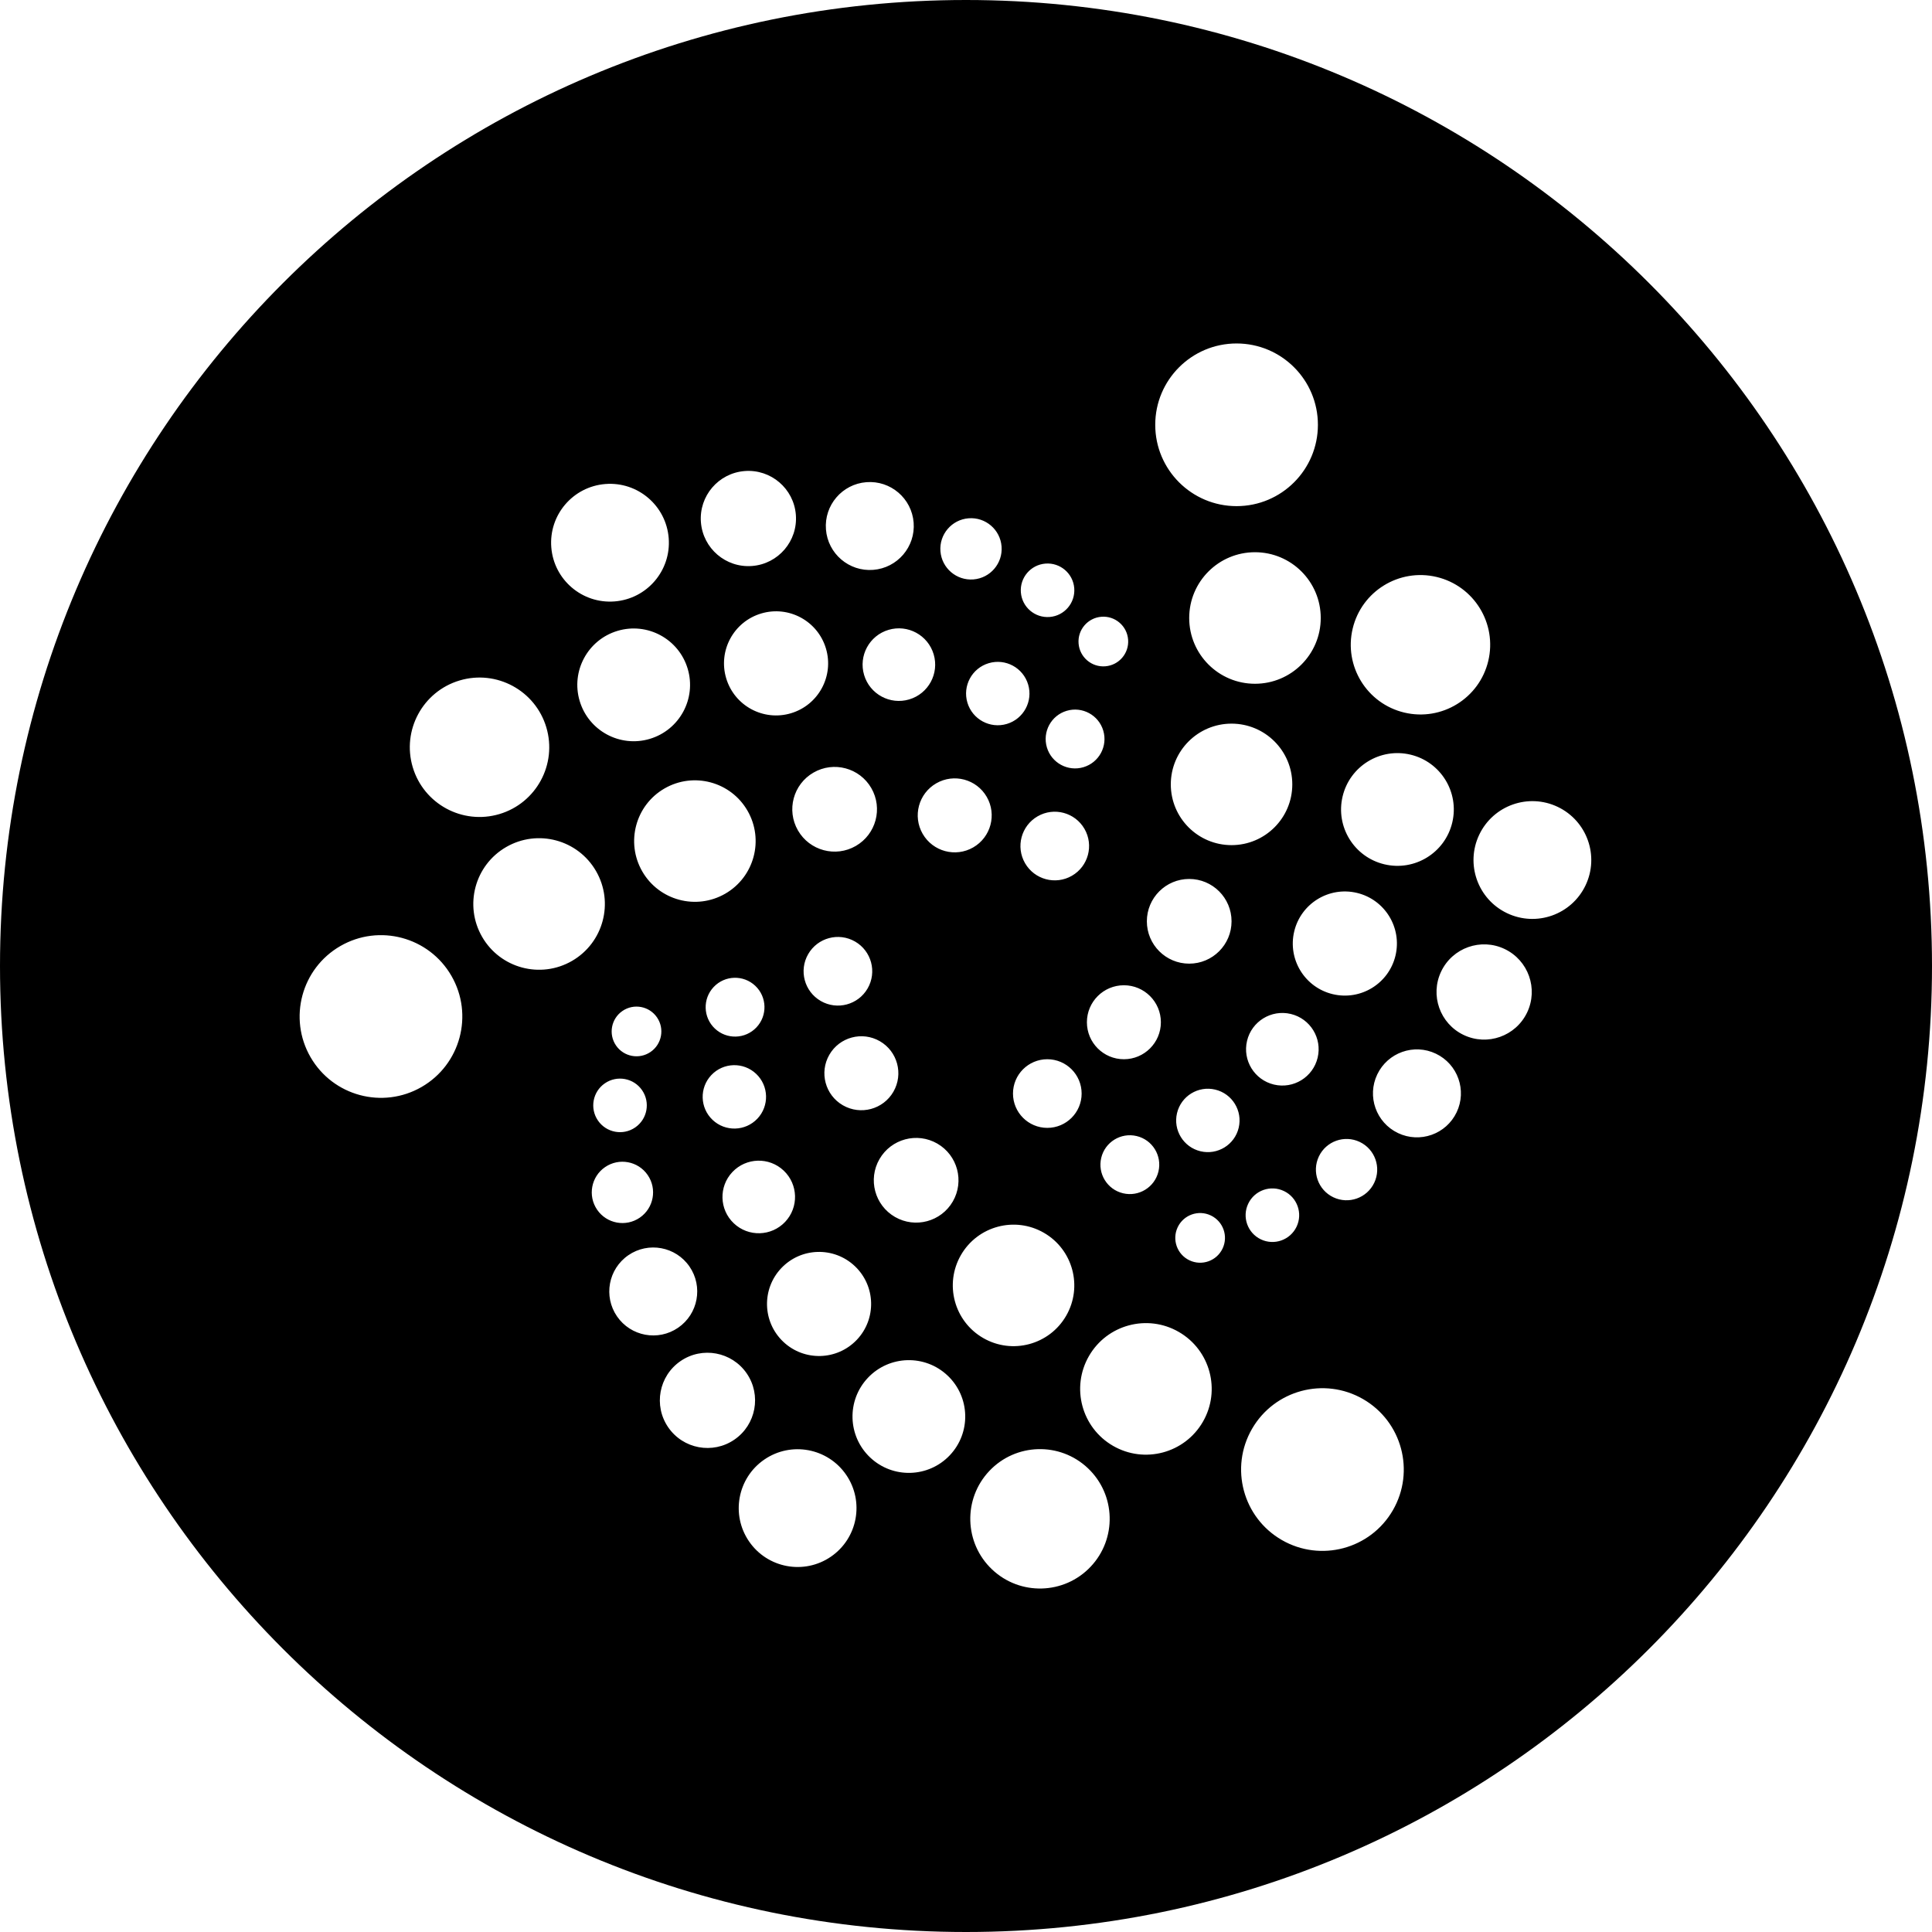 <svg enable-background="new 0 0 226.8 226.8" viewBox="0 0 226.8 226.8" xmlns="http://www.w3.org/2000/svg"><path d="m113.4 0c-62.6 0-113.4 50.8-113.4 113.4s50.8 113.4 113.4 113.4 113.4-50.8 113.4-113.4-50.8-113.4-113.4-113.4zm45.392 73.794c1.047-4.396 5.46-7.11 9.856-6.063s7.11 5.46 6.063 9.856-5.46 7.11-9.856 6.063c-4.397-1.047-7.111-5.46-6.063-9.856zm-1.182 19.698c.847-3.555 4.416-5.75 7.97-4.903 3.555.847 5.75 4.416 4.903 7.97-.847 3.555-4.415 5.75-7.97 4.903s-5.75-4.415-4.903-7.97zm-8.061 33.826c-2.289-.545-3.702-2.843-3.157-5.132s2.843-3.702 5.132-3.157 3.702 2.843 3.156 5.132c-.545 2.289-2.842 3.702-5.131 3.157zm2.656 16.69c-.748 1.566-2.624 2.23-4.191 1.482-1.566-.748-2.23-2.624-1.482-4.191s2.624-2.23 4.191-1.482 2.23 2.624 1.482 4.191zm-7.632-44.797c-3.938 0-7.131-3.193-7.131-7.131s3.193-7.131 7.131-7.131c3.939 0 7.131 3.193 7.131 7.131s-3.193 7.131-7.131 7.131zm10.253 36.541c.857-1.794 3.005-2.553 4.798-1.697 1.794.857 2.553 3.005 1.697 4.798-.857 1.794-3.005 2.553-4.798 1.697s-2.553-3.004-1.697-4.798zm1.631-19.045c-3.283-.782-5.311-4.078-4.528-7.362.782-3.283 4.078-5.31 7.361-4.528s5.31 4.078 4.528 7.361c-.782 3.284-4.078 5.311-7.361 4.529zm-9.134-36.439c-4.264 0-7.721-3.457-7.721-7.721s3.457-7.721 7.721-7.721 7.721 3.457 7.721 7.721-3.457 7.721-7.721 7.721zm-2.16-39.948c5.273 0 9.548 4.275 9.548 9.548s-4.275 9.548-9.548 9.548-9.548-4.275-9.548-9.548 4.275-9.548 9.548-9.548zm-5.561 62.862c2.745 0 4.971 2.226 4.971 4.971 0 2.746-2.226 4.971-4.971 4.971-2.746 0-4.971-2.226-4.971-4.971 0-2.746 2.225-4.971 4.971-4.971zm-7.667 21.163c-2.398 0-4.342-1.944-4.342-4.342s1.944-4.342 4.342-4.342 4.342 1.944 4.342 4.342-1.944 4.342-4.342 4.342zm4.057 13.177c-.442 1.855-2.304 3-4.159 2.558s-3-2.304-2.558-4.159 2.304-3 4.159-2.558 3 2.304 2.558 4.159zm-13.047-13.177c2.225 0 4.029 1.804 4.029 4.029s-1.804 4.029-4.029 4.029-4.029-1.804-4.029-4.029 1.804-4.029 4.029-4.029zm-4.753-39.361c-1.969.587-4.042-.534-4.629-2.503s.534-4.042 2.503-4.629 4.042.534 4.629 2.503c.587 1.97-.534 4.042-2.503 4.629zm7.642 17.823c-1.927 1.112-4.391.452-5.503-1.475s-.452-4.391 1.475-5.503c1.927-1.113 4.391-.452 5.503 1.475s.452 4.391-1.475 5.503zm-.616-19.363c1.827-.545 3.75.495 4.295 2.323.545 1.827-.495 3.75-2.323 4.295-1.827.545-3.75-.495-4.295-2.323-.544-1.827.496-3.75 2.323-4.295zm4.077-11.041c1.606-.126 3.01 1.074 3.135 2.68.126 1.606-1.074 3.01-2.68 3.135-1.606.126-3.01-1.074-3.135-2.68s1.075-3.01 2.68-3.135zm-6.567-6.242c1.731-.135 3.243 1.158 3.379 2.888.135 1.731-1.158 3.244-2.888 3.379-1.731.135-3.243-1.158-3.379-2.888-.135-1.731 1.158-3.244 2.888-3.379zm-9.022-5.318c1.982-.155 3.714 1.325 3.869 3.307s-1.325 3.714-3.307 3.869-3.714-1.325-3.869-3.307 1.326-3.714 3.307-3.869zm2.129 32.704c1.199 2.077.487 4.732-1.589 5.931-2.077 1.199-4.732.487-5.931-1.589-1.199-2.077-.487-4.732 1.589-5.931 2.077-1.2 4.732-.488 5.931 1.589zm-32.331 32.659c1.412-1.493 3.767-1.559 5.26-.146 1.493 1.412 1.559 3.767.147 5.26s-3.767 1.559-5.26.147c-1.494-1.413-1.559-3.768-.147-5.261zm.277-10.343c1.31-1.385 3.495-1.446 4.881-.136 1.385 1.31 1.446 3.495.136 4.881-1.31 1.385-3.495 1.446-4.881.136-1.385-1.31-1.446-3.495-.136-4.881zm2.195 21.724c1.617-1.709 4.313-1.784 6.022-.168 1.709 1.617 1.784 4.313.168 6.022-1.617 1.709-4.313 1.784-6.022.168-1.71-1.616-1.785-4.313-.168-6.022zm14.488-38.279c-2.378 1.373-5.418.558-6.791-1.82s-.558-5.418 1.82-6.791 5.418-.558 6.791 1.82.558 5.418-1.82 6.791zm1.388 16.725c-1.112 1.927-3.576 2.587-5.503 1.475-1.927-1.113-2.587-3.577-1.475-5.503 1.112-1.927 3.576-2.587 5.503-1.475 1.928 1.112 2.588 3.576 1.475 5.503zm-10.141 32.842c2.319-2.452 6.187-2.56 8.639-.241s2.56 6.187.241 8.639-6.187 2.56-8.639.241-2.56-6.187-.241-8.639zm7.235-19.125c-2.077-1.199-2.788-3.854-1.589-5.931s3.854-2.788 5.931-1.589 2.788 3.854 1.589 5.931c-1.199 2.076-3.854 2.788-5.931 1.589zm4.296 6.319c1.373-2.378 4.413-3.192 6.791-1.82 2.378 1.373 3.192 4.413 1.82 6.791-1.373 2.378-4.413 3.192-6.791 1.82-2.378-1.373-3.193-4.413-1.82-6.791zm6.361-59.263c.672 2.255-.611 4.627-2.866 5.299s-4.627-.611-5.299-2.866.611-4.627 2.866-5.299c2.254-.672 4.627.611 5.299 2.866zm-7.9-20.202c2.843-.223 5.327 1.901 5.55 4.744s-1.901 5.327-4.744 5.55-5.327-1.901-5.55-4.744 1.901-5.327 4.744-5.55zm-4.744 19.525c.964 3.234-.877 6.638-4.111 7.602-3.235.964-6.638-.877-7.602-4.111s.877-6.638 4.111-7.602c3.235-.964 6.638.876 7.602 4.111zm-9.542-20.832c3.078-.241 5.768 2.059 6.009 5.136.241 3.078-2.059 5.768-5.136 6.009-3.078.241-5.768-2.059-6.009-5.136s2.058-5.768 5.136-6.009zm.332 39.872c1.969 3.411.801 7.772-2.61 9.741s-7.772.801-9.741-2.61-.801-7.772 2.61-9.741 7.772-.801 9.741 2.61zm-15.433 27.565c-.912-1.328-.575-3.144.753-4.055 1.328-.912 3.143-.575 4.055.753s.575 3.143-.753 4.055-3.143.575-4.055-.753zm2.248 9.62c-1.431.983-3.388.619-4.37-.812-.983-1.431-.619-3.388.812-4.37 1.431-.983 3.388-.619 4.37.812.983 1.431.619 3.387-.812 4.37zm6.165-53.847c1.044 3.502-.949 7.187-4.451 8.231s-7.187-.949-8.231-4.451.949-7.187 4.451-8.231c3.503-1.044 7.188.949 8.231 4.451zm-9.661-21.688c3.806-.298 7.133 2.546 7.431 6.352s-2.546 7.133-6.352 7.431-7.133-2.546-7.431-6.352 2.546-7.133 6.352-7.431zm-17.114 23.062c4.331-1.291 8.888 1.174 10.179 5.504 1.291 4.331-1.174 8.888-5.504 10.179-4.331 1.291-8.888-1.174-10.179-5.504-1.291-4.331 1.174-8.889 5.504-10.179zm-4.457 47.717c-4.567 2.637-10.406 1.072-13.043-3.495s-1.072-10.406 3.495-13.043 10.406-1.072 13.043 3.495c2.636 4.567 1.071 10.406-3.495 13.043zm17.646-14.792c-3.693 2.132-8.415.867-10.547-2.826s-.867-8.415 2.826-10.547 8.415-.867 10.547 2.826c2.133 3.693.867 8.415-2.826 10.547zm2.956 29.208c-1.125-1.638-.709-3.879.93-5.004 1.638-1.125 3.879-.709 5.004.929 1.125 1.639.709 3.879-.929 5.004-1.64 1.126-3.88.71-5.005-.929zm2.331 12.515c-1.614-2.35-1.017-5.564 1.333-7.178s5.564-1.017 7.178 1.333 1.017 5.564-1.333 7.178c-2.35 1.615-5.564 1.017-7.178-1.333zm6.011 13.025c-1.747-2.545-1.101-6.024 1.444-7.772 2.545-1.747 6.024-1.101 7.772 1.444 1.747 2.545 1.101 6.025-1.444 7.772-2.544 1.748-6.024 1.101-7.772-1.444zm19.104 15.184c-3.147 2.161-7.45 1.362-9.611-1.785s-1.362-7.45 1.785-9.611 7.45-1.362 9.611 1.785 1.362 7.45-1.785 9.611zm13.955-11.904c-2.511 2.655-6.699 2.772-9.354.261s-2.772-6.699-.261-9.354 6.699-2.772 9.354-.261c2.655 2.512 2.772 6.699.261 9.354zm1.305-23.503c1.969-3.411 6.331-4.58 9.741-2.61 3.411 1.969 4.579 6.331 2.61 9.741-1.969 3.411-6.331 4.579-9.741 2.61s-4.579-6.33-2.61-9.741zm15.224 36.589c-3.105 3.283-8.284 3.427-11.567.322s-3.428-8.284-.322-11.567c3.105-3.283 8.284-3.427 11.567-.322s3.428 8.283.322 11.567zm13.179-17.015c-2.132 3.693-6.854 4.958-10.547 2.826s-4.958-6.854-2.826-10.547 6.854-4.958 10.547-2.826 4.958 6.854 2.826 10.547zm2.308-20.331c-.694 1.454-2.435 2.069-3.889 1.375s-2.069-2.435-1.375-3.889 2.435-2.069 3.889-1.375 2.069 2.435 1.375 3.889zm1.895-14.182c-.476 1.999-2.483 3.233-4.482 2.757s-3.233-2.483-2.757-4.482 2.483-3.233 4.482-2.757c1.999.477 3.233 2.483 2.757 4.482zm18.1 44.895c-2.637 4.567-8.476 6.131-13.043 3.495-4.567-2.637-6.131-8.476-3.495-13.043 2.637-4.567 8.476-6.131 13.043-3.495 4.567 2.637 6.131 8.476 3.495 13.043zm7.483-46.71c-1.229 2.573-4.31 3.663-6.883 2.434s-3.663-4.31-2.434-6.883 4.31-3.663 6.883-2.434 3.663 4.31 2.434 6.883zm8.275-11.718c-1.33 2.786-4.667 3.966-7.453 2.636s-3.966-4.667-2.636-7.453 4.667-3.966 7.453-2.636 3.966 4.667 2.636 7.453zm6.857-14.92c-1.645 3.445-5.771 4.904-9.216 3.259s-4.904-5.771-3.259-9.216 5.771-4.904 9.216-3.259c3.444 1.645 4.904 5.771 3.259 9.216z"/></svg>